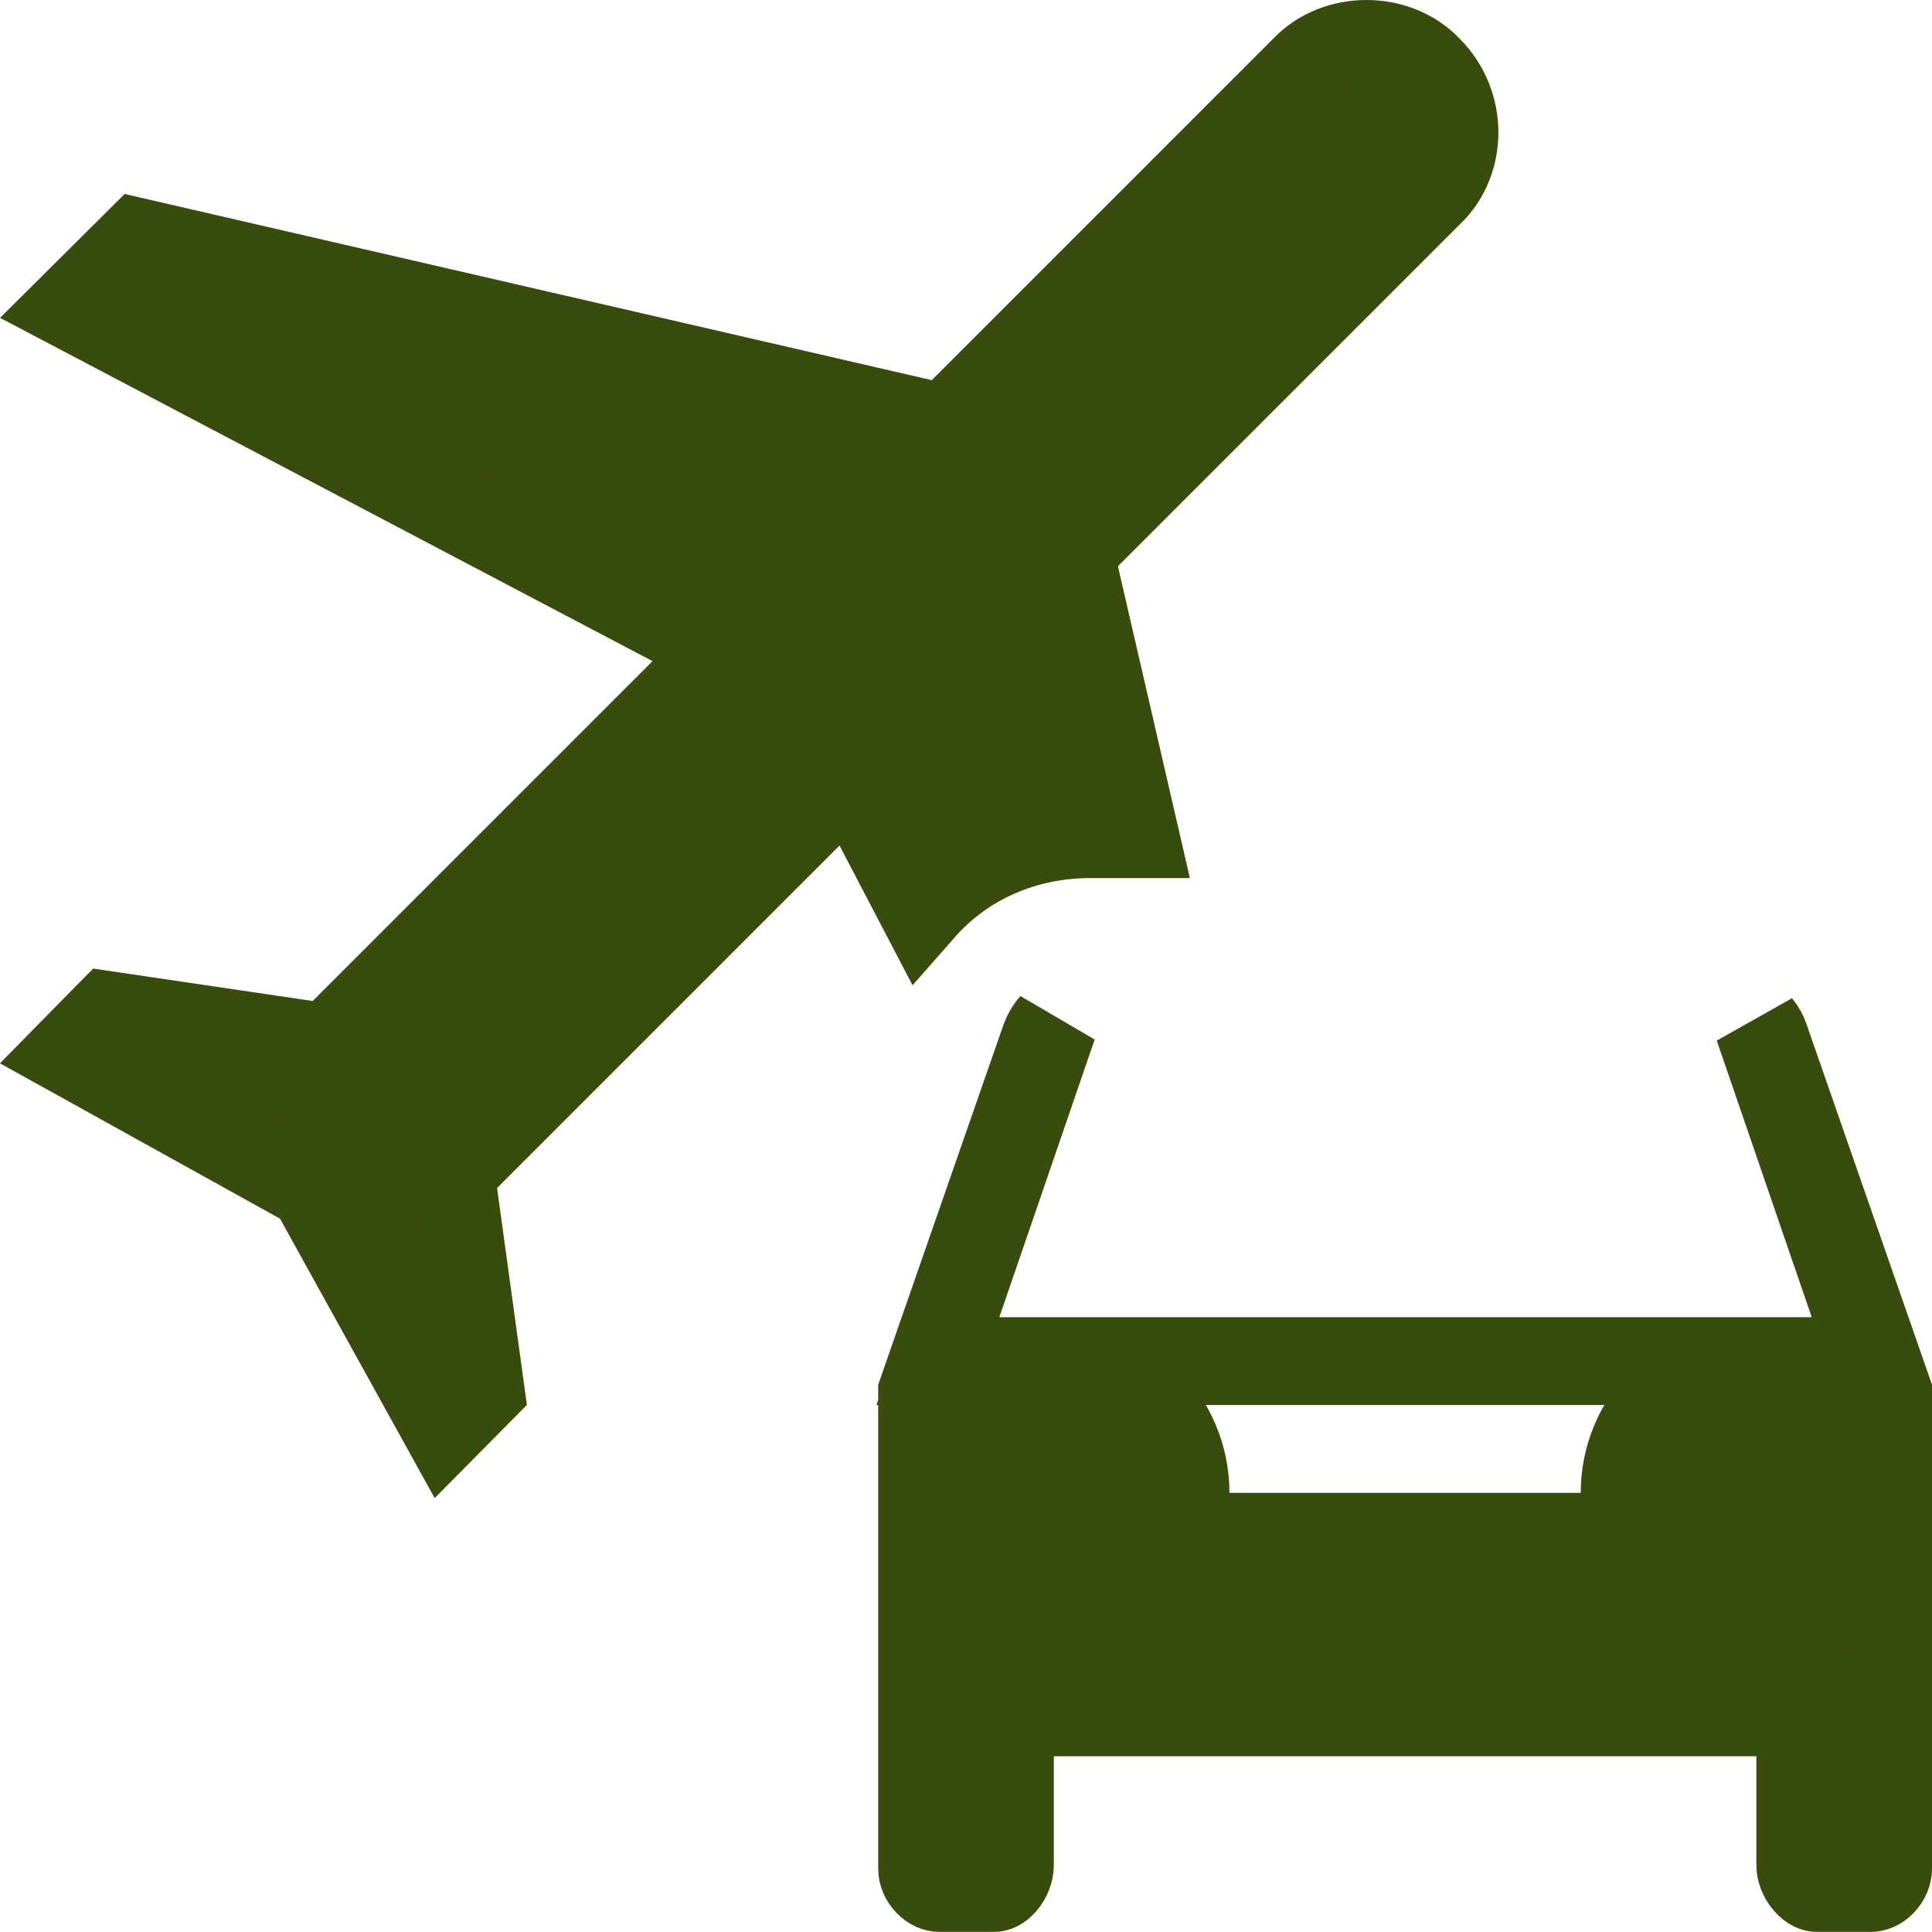<svg width="22" height="22" viewBox="0 0 22 22" fill="none" xmlns="http://www.w3.org/2000/svg">
<path d="M21.5 16.999V21.279C21.5 21.328 21.478 21.387 21.432 21.435C21.387 21.482 21.338 21.499 21.3 21.499H20.69C20.673 21.499 20.629 21.49 20.578 21.431C20.526 21.372 20.5 21.297 20.5 21.239V19.999V19.499H20H12H11.5V19.999V21.239C11.5 21.302 11.473 21.378 11.423 21.435C11.375 21.491 11.336 21.499 11.32 21.499H10.7C10.662 21.499 10.613 21.482 10.568 21.435C10.522 21.387 10.5 21.328 10.5 21.279V16.999M21.5 16.999V15.853L20.098 11.824C20.098 11.824 20.098 11.824 20.098 11.824C20.081 11.774 20.055 11.727 20.021 11.686L20.073 11.836L21.103 14.836L21.33 15.499H20.63H20M21.5 16.999C21.5 16.173 20.826 15.499 20 15.499M21.5 16.999C21.5 17.825 20.826 18.499 20 18.499C19.174 18.499 18.5 17.825 18.5 16.999C18.5 16.173 19.174 15.499 20 15.499M20 15.499H12M12 15.499H11.38H10.68L10.907 14.836L11.937 11.836L11.993 11.674C11.953 11.719 11.922 11.772 11.9 11.83L10.5 15.853V16.999M12 15.499C11.174 15.499 10.5 16.173 10.5 16.999M12 15.499C12.826 15.499 13.5 16.173 13.5 16.999C13.5 17.825 12.826 18.499 12 18.499C11.174 18.499 10.5 17.825 10.5 16.999M7.663 7.086L0.836 3.494L1.576 2.758L10.498 4.816L10.768 4.878L10.964 4.682L14.854 0.792L14.854 0.792L14.861 0.785C15.224 0.405 15.896 0.405 16.259 0.785L16.259 0.785L16.266 0.792C16.666 1.192 16.653 1.838 16.276 2.196L16.276 2.196L16.266 2.205L12.376 6.095L12.18 6.291L12.243 6.561L12.921 9.499H12.41C11.659 9.499 10.969 9.805 10.497 10.342L10.003 9.397L9.688 8.794L9.206 9.275L5.306 13.175L5.131 13.351L5.165 13.597L5.471 15.822L5.064 16.233L3.627 13.637L3.558 13.511L3.433 13.441L0.817 11.99L1.239 11.561L3.487 11.893L3.736 11.93L3.914 11.752L7.784 7.882L8.263 7.402L7.663 7.086Z" fill="#384C0D" stroke="#384C0D"/>
</svg>
